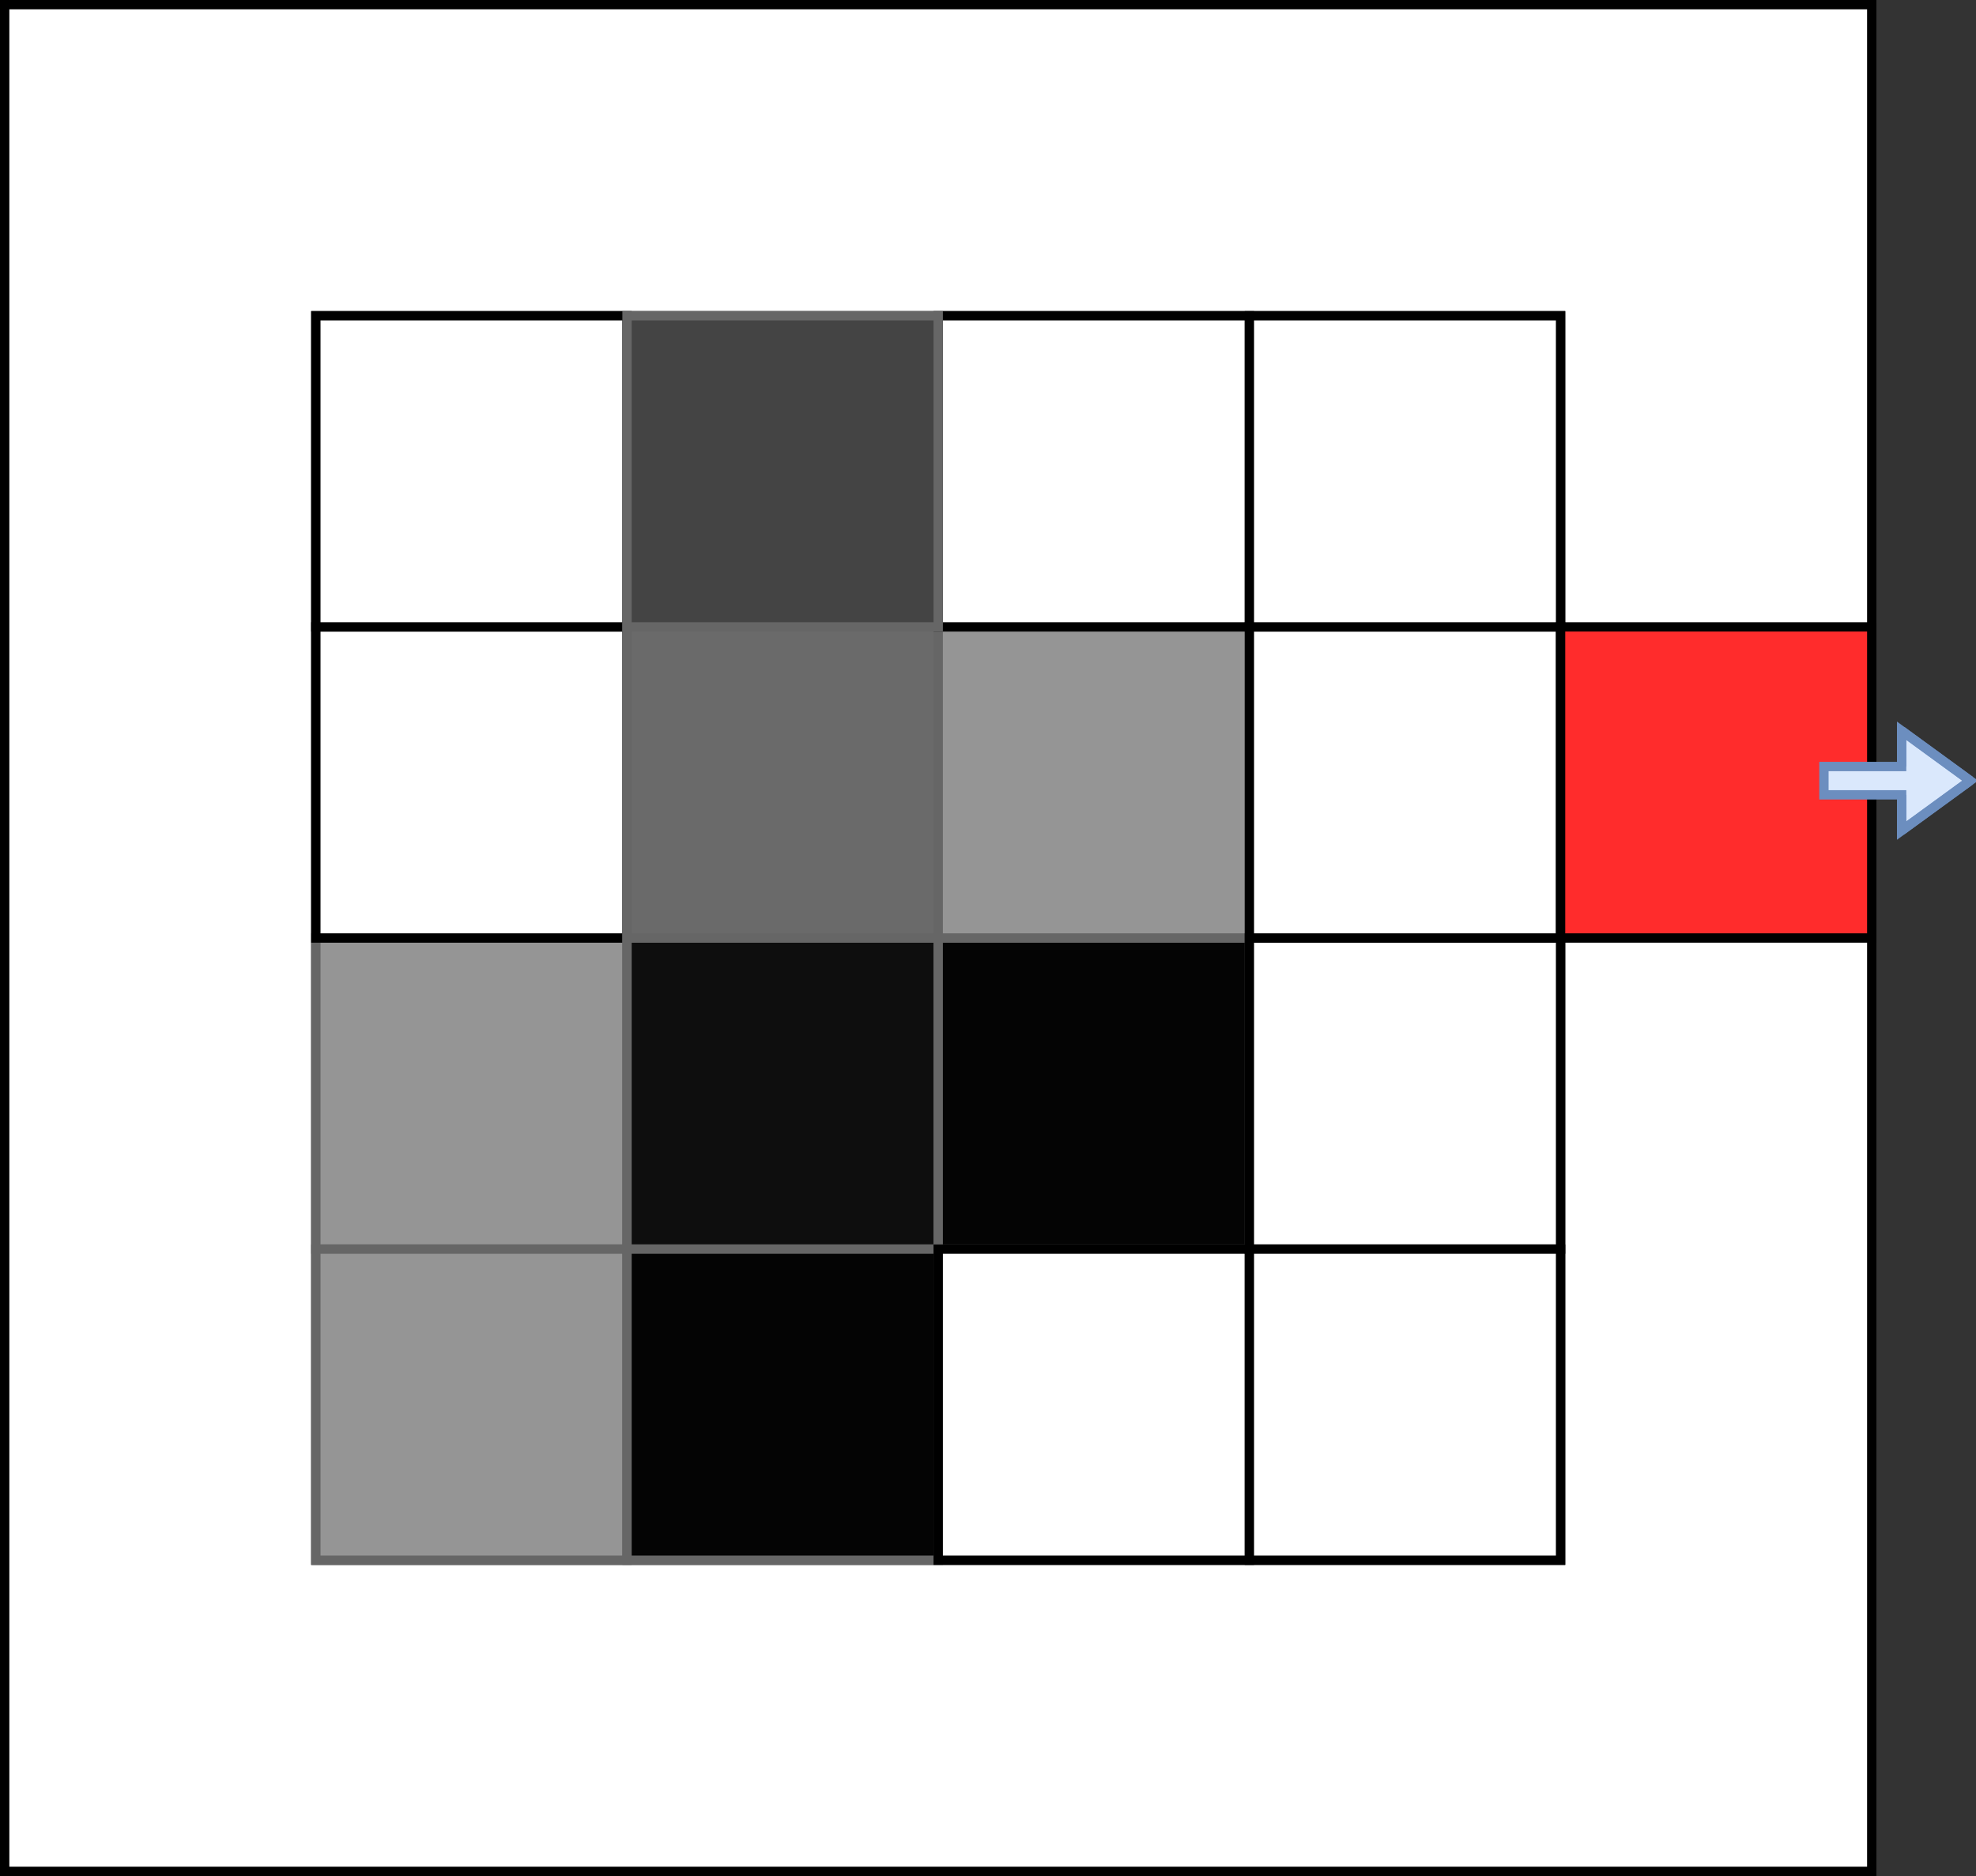 <?xml version="1.0" encoding="UTF-8"?>
<!DOCTYPE svg PUBLIC "-//W3C//DTD SVG 1.1//EN" "http://www.w3.org/Graphics/SVG/1.1/DTD/svg11.dtd">
<svg xmlns="http://www.w3.org/2000/svg" style="background: transparent; background-color: transparent; color-scheme: light;" xmlns:xlink="http://www.w3.org/1999/xlink" version="1.1" width="635px" height="603px" viewBox="-0.5 -0.5 635 603"><rect x="-0.5" y="-0.5" width="635" height="603" fill="#333333" stroke="none"/><defs><style xmlns="http://www.w3.org/1999/xhtml" id="MJX-SVG-styles">&#xa;mjx-container[jax="SVG"] {&#xa;  direction: ltr;&#xa;}&#xa;&#xa;mjx-container[jax="SVG"] &gt; svg {&#xa;  overflow: visible;&#xa;  min-height: 1px;&#xa;  min-width: 1px;&#xa;}&#xa;&#xa;mjx-container[jax="SVG"] &gt; svg a {&#xa;  fill: blue;&#xa;  stroke: blue;&#xa;}&#xa;&#xa;mjx-container[jax="SVG"][display="true"] {&#xa;  display: block;&#xa;  text-align: center;&#xa;  margin: 1em 0;&#xa;}&#xa;&#xa;mjx-container[jax="SVG"][display="true"][width="full"] {&#xa;  display: flex;&#xa;}&#xa;&#xa;mjx-container[jax="SVG"][justify="left"] {&#xa;  text-align: left;&#xa;}&#xa;&#xa;mjx-container[jax="SVG"][justify="right"] {&#xa;  text-align: right;&#xa;}&#xa;&#xa;g[data-mml-node="merror"] &gt; g {&#xa;  fill: red;&#xa;  stroke: red;&#xa;}&#xa;&#xa;g[data-mml-node="merror"] &gt; rect[data-background] {&#xa;  fill: yellow;&#xa;  stroke: none;&#xa;}&#xa;&#xa;g[data-mml-node="mtable"] &gt; line[data-line], svg[data-table] &gt; g &gt; line[data-line] {&#xa;  stroke-width: 70px;&#xa;  fill: none;&#xa;}&#xa;&#xa;g[data-mml-node="mtable"] &gt; rect[data-frame], svg[data-table] &gt; g &gt; rect[data-frame] {&#xa;  stroke-width: 70px;&#xa;  fill: none;&#xa;}&#xa;&#xa;g[data-mml-node="mtable"] &gt; .mjx-dashed, svg[data-table] &gt; g &gt; .mjx-dashed {&#xa;  stroke-dasharray: 140;&#xa;}&#xa;&#xa;g[data-mml-node="mtable"] &gt; .mjx-dotted, svg[data-table] &gt; g &gt; .mjx-dotted {&#xa;  stroke-linecap: round;&#xa;  stroke-dasharray: 0,140;&#xa;}&#xa;&#xa;g[data-mml-node="mtable"] &gt; g &gt; svg {&#xa;  overflow: visible;&#xa;}&#xa;&#xa;[jax="SVG"] mjx-tool {&#xa;  display: inline-block;&#xa;  position: relative;&#xa;  width: 0;&#xa;  height: 0;&#xa;}&#xa;&#xa;[jax="SVG"] mjx-tool &gt; mjx-tip {&#xa;  position: absolute;&#xa;  top: 0;&#xa;  left: 0;&#xa;}&#xa;&#xa;mjx-tool &gt; mjx-tip {&#xa;  display: inline-block;&#xa;  padding: .2em;&#xa;  border: 1px solid #888;&#xa;  font-size: 70%;&#xa;  background-color: #F8F8F8;&#xa;  color: black;&#xa;  box-shadow: 2px 2px 5px #AAAAAA;&#xa;}&#xa;&#xa;g[data-mml-node="maction"][data-toggle] {&#xa;  cursor: pointer;&#xa;}&#xa;&#xa;mjx-status {&#xa;  display: block;&#xa;  position: fixed;&#xa;  left: 1em;&#xa;  bottom: 1em;&#xa;  min-width: 25%;&#xa;  padding: .2em .4em;&#xa;  border: 1px solid #888;&#xa;  font-size: 90%;&#xa;  background-color: #F8F8F8;&#xa;  color: black;&#xa;}&#xa;&#xa;foreignObject[data-mjx-xml] {&#xa;  font-family: initial;&#xa;  line-height: normal;&#xa;  overflow: visible;&#xa;}&#xa;&#xa;mjx-container[jax="SVG"] path[data-c], mjx-container[jax="SVG"] use[data-c] {&#xa;  stroke-width: 3;&#xa;}&#xa;</style><style type="text/css">@import url("https://fonts.googleapis.com/css?family=Sans+serif");</style><style type="text/css"/></defs><g><g data-cell-id="0"><g data-cell-id="1"><g data-cell-id="qnFobngfwohutRr08S0A-2"/><g data-cell-id="3EAkMEpSG2cpY1JaIyYI-28"/><g data-cell-id="DLsktEDQpqTjjbq0Nmzt-185"><g><rect x="1" y="1" width="600" height="600" fill="#ffffff" style="fill: rgb(255, 255, 255); stroke: rgb(0, 0, 0);" stroke="#000000" stroke-width="3" pointer-events="all"/></g></g><g data-cell-id="DLsktEDQpqTjjbq0Nmzt-153"/><g data-cell-id="4pM4-6ywQArdz1G4rrHe-2"/><g data-cell-id="DLsktEDQpqTjjbq0Nmzt-29"/><g data-cell-id="DLsktEDQpqTjjbq0Nmzt-30"/><g data-cell-id="DLsktEDQpqTjjbq0Nmzt-31"/><g data-cell-id="DLsktEDQpqTjjbq0Nmzt-32"/><g data-cell-id="DLsktEDQpqTjjbq0Nmzt-33"/><g data-cell-id="DLsktEDQpqTjjbq0Nmzt-34"/><g data-cell-id="DLsktEDQpqTjjbq0Nmzt-35"/><g data-cell-id="DLsktEDQpqTjjbq0Nmzt-36"/><g data-cell-id="DLsktEDQpqTjjbq0Nmzt-37"/><g data-cell-id="DLsktEDQpqTjjbq0Nmzt-38"/><g data-cell-id="DLsktEDQpqTjjbq0Nmzt-39"/><g data-cell-id="DLsktEDQpqTjjbq0Nmzt-40"/><g data-cell-id="DLsktEDQpqTjjbq0Nmzt-41"/><g data-cell-id="DLsktEDQpqTjjbq0Nmzt-42"/><g data-cell-id="DLsktEDQpqTjjbq0Nmzt-43"/><g data-cell-id="DLsktEDQpqTjjbq0Nmzt-44"/><g data-cell-id="DLsktEDQpqTjjbq0Nmzt-45"/><g data-cell-id="DLsktEDQpqTjjbq0Nmzt-46"/><g data-cell-id="DLsktEDQpqTjjbq0Nmzt-48"/><g data-cell-id="DLsktEDQpqTjjbq0Nmzt-49"/><g data-cell-id="DLsktEDQpqTjjbq0Nmzt-50"/><g data-cell-id="DLsktEDQpqTjjbq0Nmzt-51"/><g data-cell-id="DLsktEDQpqTjjbq0Nmzt-52"/><g data-cell-id="DLsktEDQpqTjjbq0Nmzt-53"/><g data-cell-id="DLsktEDQpqTjjbq0Nmzt-54"/><g data-cell-id="DLsktEDQpqTjjbq0Nmzt-55"/><g data-cell-id="DLsktEDQpqTjjbq0Nmzt-57"/><g data-cell-id="DLsktEDQpqTjjbq0Nmzt-58"/><g data-cell-id="DLsktEDQpqTjjbq0Nmzt-89"/><g data-cell-id="DLsktEDQpqTjjbq0Nmzt-90"/><g data-cell-id="DLsktEDQpqTjjbq0Nmzt-91"/><g data-cell-id="DLsktEDQpqTjjbq0Nmzt-92"/><g data-cell-id="DLsktEDQpqTjjbq0Nmzt-93"/><g data-cell-id="DLsktEDQpqTjjbq0Nmzt-94"/><g data-cell-id="DLsktEDQpqTjjbq0Nmzt-95"/><g data-cell-id="DLsktEDQpqTjjbq0Nmzt-96"/><g data-cell-id="DLsktEDQpqTjjbq0Nmzt-97"/><g data-cell-id="DLsktEDQpqTjjbq0Nmzt-98"/><g data-cell-id="DLsktEDQpqTjjbq0Nmzt-99"/><g data-cell-id="DLsktEDQpqTjjbq0Nmzt-100"/><g data-cell-id="DLsktEDQpqTjjbq0Nmzt-101"/><g data-cell-id="DLsktEDQpqTjjbq0Nmzt-102"/><g data-cell-id="DLsktEDQpqTjjbq0Nmzt-103"/><g data-cell-id="DLsktEDQpqTjjbq0Nmzt-104"/><g data-cell-id="DLsktEDQpqTjjbq0Nmzt-105"/><g data-cell-id="DLsktEDQpqTjjbq0Nmzt-106"/><g data-cell-id="DLsktEDQpqTjjbq0Nmzt-107"/><g data-cell-id="DLsktEDQpqTjjbq0Nmzt-108"/><g data-cell-id="DLsktEDQpqTjjbq0Nmzt-109"/><g data-cell-id="DLsktEDQpqTjjbq0Nmzt-110"/><g data-cell-id="DLsktEDQpqTjjbq0Nmzt-111"/><g data-cell-id="DLsktEDQpqTjjbq0Nmzt-112"/><g data-cell-id="DLsktEDQpqTjjbq0Nmzt-113"/><g data-cell-id="DLsktEDQpqTjjbq0Nmzt-114"/><g data-cell-id="DLsktEDQpqTjjbq0Nmzt-115"/><g data-cell-id="DLsktEDQpqTjjbq0Nmzt-116"/><g data-cell-id="DLsktEDQpqTjjbq0Nmzt-119"/><g data-cell-id="DLsktEDQpqTjjbq0Nmzt-120"/><g data-cell-id="DLsktEDQpqTjjbq0Nmzt-123"/><g data-cell-id="DLsktEDQpqTjjbq0Nmzt-124"/><g data-cell-id="DLsktEDQpqTjjbq0Nmzt-125"/><g data-cell-id="DLsktEDQpqTjjbq0Nmzt-126"/><g data-cell-id="DLsktEDQpqTjjbq0Nmzt-127"/><g data-cell-id="DLsktEDQpqTjjbq0Nmzt-128"/><g data-cell-id="DLsktEDQpqTjjbq0Nmzt-129"/><g data-cell-id="DLsktEDQpqTjjbq0Nmzt-130"/><g data-cell-id="DLsktEDQpqTjjbq0Nmzt-131"/><g data-cell-id="DLsktEDQpqTjjbq0Nmzt-132"/><g data-cell-id="DLsktEDQpqTjjbq0Nmzt-133"/><g data-cell-id="DLsktEDQpqTjjbq0Nmzt-134"/><g data-cell-id="DLsktEDQpqTjjbq0Nmzt-135"/><g data-cell-id="DLsktEDQpqTjjbq0Nmzt-136"/><g data-cell-id="DLsktEDQpqTjjbq0Nmzt-137"/><g data-cell-id="DLsktEDQpqTjjbq0Nmzt-138"/><g data-cell-id="DLsktEDQpqTjjbq0Nmzt-139"/><g data-cell-id="DLsktEDQpqTjjbq0Nmzt-140"/><g data-cell-id="DLsktEDQpqTjjbq0Nmzt-141"/><g data-cell-id="DLsktEDQpqTjjbq0Nmzt-142"/><g data-cell-id="DLsktEDQpqTjjbq0Nmzt-143"/><g data-cell-id="DLsktEDQpqTjjbq0Nmzt-144"/><g data-cell-id="DLsktEDQpqTjjbq0Nmzt-145"/><g data-cell-id="DLsktEDQpqTjjbq0Nmzt-146"/><g data-cell-id="DLsktEDQpqTjjbq0Nmzt-147"/><g data-cell-id="DLsktEDQpqTjjbq0Nmzt-148"/><g data-cell-id="DLsktEDQpqTjjbq0Nmzt-149"/><g data-cell-id="DLsktEDQpqTjjbq0Nmzt-150"/><g data-cell-id="DLsktEDQpqTjjbq0Nmzt-151"/><g data-cell-id="DLsktEDQpqTjjbq0Nmzt-152"/><g data-cell-id="DLsktEDQpqTjjbq0Nmzt-154"><g><rect x="101" y="101" width="400" height="400" fill="#ffffff" style="fill: rgb(255, 255, 255); stroke: rgb(0, 0, 0);" stroke="#000000" stroke-width="3" pointer-events="all"/></g></g><g data-cell-id="DLsktEDQpqTjjbq0Nmzt-155"><g><rect x="101" y="301" width="100" height="100" fill="#959595" style="fill: rgb(149, 149, 149); stroke: rgb(102, 102, 102);" stroke="#666666" stroke-width="3" pointer-events="all"/></g></g><g data-cell-id="DLsktEDQpqTjjbq0Nmzt-156"><g><rect x="101" y="401" width="100" height="100" fill="#959595" style="fill: rgb(149, 149, 149); stroke: rgb(102, 102, 102);" stroke="#666666" stroke-width="3" pointer-events="all"/></g></g><g data-cell-id="DLsktEDQpqTjjbq0Nmzt-157"><g><rect x="101" y="201" width="100" height="100" fill="#ffffff" style="fill: rgb(255, 255, 255); stroke: rgb(0, 0, 0);" stroke="#000000" stroke-width="3" pointer-events="all"/></g></g><g data-cell-id="DLsktEDQpqTjjbq0Nmzt-158"><g><rect x="101" y="101" width="100" height="100" fill="#ffffff" style="fill: rgb(255, 255, 255); stroke: rgb(0, 0, 0);" stroke="#000000" stroke-width="3" pointer-events="all"/></g></g><g data-cell-id="DLsktEDQpqTjjbq0Nmzt-159"><g><rect x="201" y="301" width="100" height="100" fill="#0e0e0e" style="fill: rgb(14, 14, 14); stroke: rgb(102, 102, 102);" stroke="#666666" stroke-width="3" pointer-events="all"/></g></g><g data-cell-id="DLsktEDQpqTjjbq0Nmzt-160"><g><rect x="201" y="401" width="100" height="100" fill="#040404" style="fill: rgb(4, 4, 4); stroke: rgb(102, 102, 102);" stroke="#666666" stroke-width="3" pointer-events="all"/></g></g><g data-cell-id="DLsktEDQpqTjjbq0Nmzt-161"><g><rect x="201" y="201" width="100" height="100" fill="#6a6a6a" style="fill: rgb(106, 106, 106); stroke: rgb(102, 102, 102);" stroke="#666666" stroke-width="3" pointer-events="all"/></g></g><g data-cell-id="DLsktEDQpqTjjbq0Nmzt-163"><g><rect x="301" y="301" width="100" height="100" fill="#040404" style="fill: rgb(4, 4, 4); stroke: rgb(102, 102, 102);" stroke="#666666" stroke-width="3" pointer-events="all"/></g></g><g data-cell-id="DLsktEDQpqTjjbq0Nmzt-164"><g><rect x="301" y="401" width="100" height="100" fill="#ffffff" style="fill: rgb(255, 255, 255); stroke: rgb(0, 0, 0);" stroke="#000000" stroke-width="3" pointer-events="all"/></g></g><g data-cell-id="DLsktEDQpqTjjbq0Nmzt-165"><g><rect x="301" y="201" width="100" height="100" fill="#959595" style="fill: rgb(149, 149, 149); stroke: rgb(102, 102, 102);" stroke="#666666" stroke-width="3" pointer-events="all"/></g></g><g data-cell-id="DLsktEDQpqTjjbq0Nmzt-166"><g><rect x="301" y="101" width="100" height="100" fill="#ffffff" style="fill: rgb(255, 255, 255); stroke: rgb(0, 0, 0);" stroke="#000000" stroke-width="3" pointer-events="all"/></g></g><g data-cell-id="DLsktEDQpqTjjbq0Nmzt-167"><g><rect x="401" y="301" width="100" height="100" fill="#ffffff" style="fill: rgb(255, 255, 255); stroke: rgb(0, 0, 0);" stroke="#000000" stroke-width="3" pointer-events="all"/></g></g><g data-cell-id="DLsktEDQpqTjjbq0Nmzt-168"><g><rect x="401" y="401" width="100" height="100" fill="#ffffff" style="fill: rgb(255, 255, 255); stroke: rgb(0, 0, 0);" stroke="#000000" stroke-width="3" pointer-events="all"/></g></g><g data-cell-id="DLsktEDQpqTjjbq0Nmzt-169"><g><rect x="401" y="201" width="100" height="100" fill="#ffffff" style="fill: rgb(255, 255, 255); stroke: rgb(0, 0, 0);" stroke="#000000" stroke-width="3" pointer-events="all"/></g></g><g data-cell-id="DLsktEDQpqTjjbq0Nmzt-170"><g><rect x="401" y="101" width="100" height="100" fill="#ffffff" style="fill: rgb(255, 255, 255); stroke: rgb(0, 0, 0);" stroke="#000000" stroke-width="3" pointer-events="all"/></g></g><g data-cell-id="DLsktEDQpqTjjbq0Nmzt-183"><g><rect x="201" y="101" width="100" height="100" fill="#444444" style="fill: rgb(68, 68, 68); stroke: rgb(102, 102, 102);" stroke="#666666" stroke-width="3" pointer-events="all"/></g></g><g data-cell-id="DLsktEDQpqTjjbq0Nmzt-186"><g><rect x="501" y="201" width="100" height="100" fill="#ff2c2c" style="fill: rgb(255, 44, 44); stroke: rgb(0, 0, 0);" stroke="#000000" stroke-width="3" pointer-events="all"/></g></g><g data-cell-id="DLsktEDQpqTjjbq0Nmzt-188"/><g data-cell-id="DLsktEDQpqTjjbq0Nmzt-189"/><g data-cell-id="DLsktEDQpqTjjbq0Nmzt-190"/><g data-cell-id="DLsktEDQpqTjjbq0Nmzt-191"/><g data-cell-id="DLsktEDQpqTjjbq0Nmzt-192"/><g data-cell-id="DLsktEDQpqTjjbq0Nmzt-193"/><g data-cell-id="DLsktEDQpqTjjbq0Nmzt-194"/><g data-cell-id="DLsktEDQpqTjjbq0Nmzt-195"/><g data-cell-id="DLsktEDQpqTjjbq0Nmzt-196"/><g data-cell-id="DLsktEDQpqTjjbq0Nmzt-197"/><g data-cell-id="DLsktEDQpqTjjbq0Nmzt-198"/><g data-cell-id="DLsktEDQpqTjjbq0Nmzt-199"/><g data-cell-id="DLsktEDQpqTjjbq0Nmzt-200"/><g data-cell-id="DLsktEDQpqTjjbq0Nmzt-201"/><g data-cell-id="DLsktEDQpqTjjbq0Nmzt-202"/><g data-cell-id="DLsktEDQpqTjjbq0Nmzt-203"/><g data-cell-id="DLsktEDQpqTjjbq0Nmzt-204"/><g data-cell-id="DLsktEDQpqTjjbq0Nmzt-210"><g><path d="M 585.63 254.98 L 585.63 245.88 L 604.13 245.88 L 610.6 245.88 L 610.6 234.38 L 632.63 250.43 L 610.6 266.48 L 610.6 254.98 L 604.13 254.98 Z" fill="#dae8fc" style="fill: rgb(218, 232, 252); stroke: rgb(108, 142, 191);" stroke="#6c8ebf" stroke-width="3" stroke-miterlimit="1.42" pointer-events="all"/><path d="M 610.6 245.88 L 610.6 234.38 L 632.63 250.43 L 610.6 266.48 L 610.6 254.98" fill="none" stroke="#6c8ebf" style="stroke: rgb(108, 142, 191);" stroke-width="3" stroke-miterlimit="4" pointer-events="all"/></g></g><g data-cell-id="DLsktEDQpqTjjbq0Nmzt-241"/><g data-cell-id="DLsktEDQpqTjjbq0Nmzt-242"/><g data-cell-id="DLsktEDQpqTjjbq0Nmzt-243"/><g data-cell-id="DLsktEDQpqTjjbq0Nmzt-244"/><g data-cell-id="DLsktEDQpqTjjbq0Nmzt-245"/><g data-cell-id="DLsktEDQpqTjjbq0Nmzt-246"/><g data-cell-id="DLsktEDQpqTjjbq0Nmzt-247"/><g data-cell-id="DLsktEDQpqTjjbq0Nmzt-248"/><g data-cell-id="DLsktEDQpqTjjbq0Nmzt-249"/><g data-cell-id="DLsktEDQpqTjjbq0Nmzt-250"/><g data-cell-id="DLsktEDQpqTjjbq0Nmzt-251"/><g data-cell-id="DLsktEDQpqTjjbq0Nmzt-252"/><g data-cell-id="DLsktEDQpqTjjbq0Nmzt-253"/><g data-cell-id="DLsktEDQpqTjjbq0Nmzt-254"/><g data-cell-id="DLsktEDQpqTjjbq0Nmzt-255"/><g data-cell-id="DLsktEDQpqTjjbq0Nmzt-256"/><g data-cell-id="DLsktEDQpqTjjbq0Nmzt-257"/><g data-cell-id="DLsktEDQpqTjjbq0Nmzt-260"/><g data-cell-id="4pM4-6ywQArdz1G4rrHe-3"/><g data-cell-id="DLsktEDQpqTjjbq0Nmzt-261"/><g data-cell-id="4pM4-6ywQArdz1G4rrHe-5"/><g data-cell-id="DLsktEDQpqTjjbq0Nmzt-262"/><g data-cell-id="4pM4-6ywQArdz1G4rrHe-7"/><g data-cell-id="DLsktEDQpqTjjbq0Nmzt-263"/><g data-cell-id="4pM4-6ywQArdz1G4rrHe-8"/><g data-cell-id="DLsktEDQpqTjjbq0Nmzt-264"/><g data-cell-id="4pM4-6ywQArdz1G4rrHe-11"/><g data-cell-id="DLsktEDQpqTjjbq0Nmzt-265"/><g data-cell-id="4pM4-6ywQArdz1G4rrHe-12"/><g data-cell-id="DLsktEDQpqTjjbq0Nmzt-266"/><g data-cell-id="4pM4-6ywQArdz1G4rrHe-13"/><g data-cell-id="DLsktEDQpqTjjbq0Nmzt-267"/><g data-cell-id="DLsktEDQpqTjjbq0Nmzt-268"/><g data-cell-id="4pM4-6ywQArdz1G4rrHe-14"/><g data-cell-id="4pM4-6ywQArdz1G4rrHe-1"/><g data-cell-id="4pM4-6ywQArdz1G4rrHe-15"><g data-cell-id="4pM4-6ywQArdz1G4rrHe-16"/></g><g data-cell-id="4pM4-6ywQArdz1G4rrHe-17"><g data-cell-id="4pM4-6ywQArdz1G4rrHe-18"/></g><g data-cell-id="KPj0l7V8M55XLe20ry4s-1"/><g data-cell-id="KPj0l7V8M55XLe20ry4s-2"/><g data-cell-id="KPj0l7V8M55XLe20ry4s-3"/><g data-cell-id="KPj0l7V8M55XLe20ry4s-4"/><g data-cell-id="KPj0l7V8M55XLe20ry4s-5"/><g data-cell-id="KPj0l7V8M55XLe20ry4s-6"/><g data-cell-id="KPj0l7V8M55XLe20ry4s-7"/><g data-cell-id="KPj0l7V8M55XLe20ry4s-8"/><g data-cell-id="KPj0l7V8M55XLe20ry4s-9"/><g data-cell-id="KPj0l7V8M55XLe20ry4s-10"/><g data-cell-id="KPj0l7V8M55XLe20ry4s-11"><g data-cell-id="KPj0l7V8M55XLe20ry4s-12"/></g><g data-cell-id="KPj0l7V8M55XLe20ry4s-13"/><g data-cell-id="KPj0l7V8M55XLe20ry4s-14"/><g data-cell-id="KPj0l7V8M55XLe20ry4s-15"/><g data-cell-id="KPj0l7V8M55XLe20ry4s-16"/><g data-cell-id="KPj0l7V8M55XLe20ry4s-17"/><g data-cell-id="KPj0l7V8M55XLe20ry4s-18"/><g data-cell-id="KPj0l7V8M55XLe20ry4s-19"/><g data-cell-id="KPj0l7V8M55XLe20ry4s-20"/><g data-cell-id="KPj0l7V8M55XLe20ry4s-21"/><g data-cell-id="KPj0l7V8M55XLe20ry4s-22"/><g data-cell-id="KPj0l7V8M55XLe20ry4s-23"/><g data-cell-id="KPj0l7V8M55XLe20ry4s-24"><g data-cell-id="KPj0l7V8M55XLe20ry4s-25"/></g><g data-cell-id="KPj0l7V8M55XLe20ry4s-26"/><g data-cell-id="KPj0l7V8M55XLe20ry4s-27"/><g data-cell-id="KPj0l7V8M55XLe20ry4s-28"/><g data-cell-id="KPj0l7V8M55XLe20ry4s-29"><g data-cell-id="KPj0l7V8M55XLe20ry4s-30"/><g data-cell-id="KPj0l7V8M55XLe20ry4s-31"/></g><g data-cell-id="KPj0l7V8M55XLe20ry4s-32"/><g data-cell-id="KPj0l7V8M55XLe20ry4s-33"/><g data-cell-id="KPj0l7V8M55XLe20ry4s-34"/><g data-cell-id="KPj0l7V8M55XLe20ry4s-35"/><g data-cell-id="KPj0l7V8M55XLe20ry4s-36"/><g data-cell-id="KPj0l7V8M55XLe20ry4s-37"/><g data-cell-id="KPj0l7V8M55XLe20ry4s-40"/><g data-cell-id="KPj0l7V8M55XLe20ry4s-41"/><g data-cell-id="KPj0l7V8M55XLe20ry4s-42"/><g data-cell-id="KPj0l7V8M55XLe20ry4s-43"/><g data-cell-id="KPj0l7V8M55XLe20ry4s-44"/><g data-cell-id="KPj0l7V8M55XLe20ry4s-45"/><g data-cell-id="KPj0l7V8M55XLe20ry4s-74"/><g data-cell-id="KPj0l7V8M55XLe20ry4s-51"/><g data-cell-id="KPj0l7V8M55XLe20ry4s-52"/><g data-cell-id="KPj0l7V8M55XLe20ry4s-53"/><g data-cell-id="KPj0l7V8M55XLe20ry4s-54"/><g data-cell-id="KPj0l7V8M55XLe20ry4s-55"/><g data-cell-id="KPj0l7V8M55XLe20ry4s-56"/><g data-cell-id="KPj0l7V8M55XLe20ry4s-58"/><g data-cell-id="KPj0l7V8M55XLe20ry4s-59"/><g data-cell-id="KPj0l7V8M55XLe20ry4s-60"><g data-cell-id="KPj0l7V8M55XLe20ry4s-61"/></g><g data-cell-id="KPj0l7V8M55XLe20ry4s-62"/><g data-cell-id="KPj0l7V8M55XLe20ry4s-63"/><g data-cell-id="KPj0l7V8M55XLe20ry4s-64"/><g data-cell-id="KPj0l7V8M55XLe20ry4s-65"><g data-cell-id="KPj0l7V8M55XLe20ry4s-66"/><g data-cell-id="KPj0l7V8M55XLe20ry4s-67"/></g><g data-cell-id="KPj0l7V8M55XLe20ry4s-68"/><g data-cell-id="KPj0l7V8M55XLe20ry4s-69"/><g data-cell-id="KPj0l7V8M55XLe20ry4s-70"/><g data-cell-id="KPj0l7V8M55XLe20ry4s-71"/><g data-cell-id="KPj0l7V8M55XLe20ry4s-72"/><g data-cell-id="3EAkMEpSG2cpY1JaIyYI-1"/><g data-cell-id="3EAkMEpSG2cpY1JaIyYI-2"/><g data-cell-id="3EAkMEpSG2cpY1JaIyYI-3"/><g data-cell-id="3EAkMEpSG2cpY1JaIyYI-4"/><g data-cell-id="3EAkMEpSG2cpY1JaIyYI-10"><g data-cell-id="3EAkMEpSG2cpY1JaIyYI-11"/></g><g data-cell-id="3EAkMEpSG2cpY1JaIyYI-5"/><g data-cell-id="3EAkMEpSG2cpY1JaIyYI-6"/><g data-cell-id="3EAkMEpSG2cpY1JaIyYI-7"/><g data-cell-id="3EAkMEpSG2cpY1JaIyYI-12"><g data-cell-id="3EAkMEpSG2cpY1JaIyYI-13"/></g><g data-cell-id="3EAkMEpSG2cpY1JaIyYI-14"><g data-cell-id="3EAkMEpSG2cpY1JaIyYI-15"/></g><g data-cell-id="3EAkMEpSG2cpY1JaIyYI-16"><g data-cell-id="3EAkMEpSG2cpY1JaIyYI-17"/></g><g data-cell-id="G7NdhCwzwTptJmntPU_W-7"/><g data-cell-id="3EAkMEpSG2cpY1JaIyYI-18"/><g data-cell-id="3EAkMEpSG2cpY1JaIyYI-19"/><g data-cell-id="3EAkMEpSG2cpY1JaIyYI-20"/><g data-cell-id="3EAkMEpSG2cpY1JaIyYI-21"/><g data-cell-id="3EAkMEpSG2cpY1JaIyYI-22"/><g data-cell-id="3EAkMEpSG2cpY1JaIyYI-23"/><g data-cell-id="3EAkMEpSG2cpY1JaIyYI-24"/><g data-cell-id="3EAkMEpSG2cpY1JaIyYI-59"/><g data-cell-id="3EAkMEpSG2cpY1JaIyYI-25"/><g data-cell-id="3EAkMEpSG2cpY1JaIyYI-58"/><g data-cell-id="3EAkMEpSG2cpY1JaIyYI-26"/><g data-cell-id="3EAkMEpSG2cpY1JaIyYI-31"><g data-cell-id="3EAkMEpSG2cpY1JaIyYI-32"/></g><g data-cell-id="3EAkMEpSG2cpY1JaIyYI-38"/><g data-cell-id="3EAkMEpSG2cpY1JaIyYI-41"/><g data-cell-id="3EAkMEpSG2cpY1JaIyYI-42"/><g data-cell-id="3EAkMEpSG2cpY1JaIyYI-43"/><g data-cell-id="3EAkMEpSG2cpY1JaIyYI-45"/><g data-cell-id="3EAkMEpSG2cpY1JaIyYI-66"/><g data-cell-id="3EAkMEpSG2cpY1JaIyYI-48"/><g data-cell-id="3EAkMEpSG2cpY1JaIyYI-61"/><g data-cell-id="3EAkMEpSG2cpY1JaIyYI-64"/><g data-cell-id="3EAkMEpSG2cpY1JaIyYI-49"/><g data-cell-id="3EAkMEpSG2cpY1JaIyYI-51"/><g data-cell-id="3EAkMEpSG2cpY1JaIyYI-52"/><g data-cell-id="3EAkMEpSG2cpY1JaIyYI-50"/><g data-cell-id="3EAkMEpSG2cpY1JaIyYI-65"/><g data-cell-id="3EAkMEpSG2cpY1JaIyYI-39"/><g data-cell-id="G7NdhCwzwTptJmntPU_W-9"/><g data-cell-id="G7NdhCwzwTptJmntPU_W-10"/><g data-cell-id="G7NdhCwzwTptJmntPU_W-11"/><g data-cell-id="G7NdhCwzwTptJmntPU_W-12"/><g data-cell-id="G7NdhCwzwTptJmntPU_W-13"/><g data-cell-id="G7NdhCwzwTptJmntPU_W-14"/><g data-cell-id="G7NdhCwzwTptJmntPU_W-15"/><g data-cell-id="DilPW_xH700XPx_3Kab_-2"/><g data-cell-id="DilPW_xH700XPx_3Kab_-3"/><g data-cell-id="DilPW_xH700XPx_3Kab_-4"/><g data-cell-id="DilPW_xH700XPx_3Kab_-5"/><g data-cell-id="DilPW_xH700XPx_3Kab_-8"/><g data-cell-id="DilPW_xH700XPx_3Kab_-9"/><g data-cell-id="DilPW_xH700XPx_3Kab_-11"/><g data-cell-id="DilPW_xH700XPx_3Kab_-12"/><g data-cell-id="gICi76sPrS7qPy3wElqt-3"/><g data-cell-id="QQf_uT2JLGJjAXVzyyOg-19"/><g data-cell-id="QQf_uT2JLGJjAXVzyyOg-23"/><g data-cell-id="QQf_uT2JLGJjAXVzyyOg-26"/><g data-cell-id="QQf_uT2JLGJjAXVzyyOg-27"/><g data-cell-id="QQf_uT2JLGJjAXVzyyOg-28"/><g data-cell-id="QQf_uT2JLGJjAXVzyyOg-30"/><g data-cell-id="QQf_uT2JLGJjAXVzyyOg-31"/><g data-cell-id="QQf_uT2JLGJjAXVzyyOg-32"/><g data-cell-id="QQf_uT2JLGJjAXVzyyOg-35"/><g data-cell-id="QQf_uT2JLGJjAXVzyyOg-36"/><g data-cell-id="QQf_uT2JLGJjAXVzyyOg-37"/><g data-cell-id="QQf_uT2JLGJjAXVzyyOg-38"/><g data-cell-id="QQf_uT2JLGJjAXVzyyOg-39"/><g data-cell-id="QQf_uT2JLGJjAXVzyyOg-40"/><g data-cell-id="QQf_uT2JLGJjAXVzyyOg-41"/><g data-cell-id="QQf_uT2JLGJjAXVzyyOg-42"/><g data-cell-id="QQf_uT2JLGJjAXVzyyOg-43"/><g data-cell-id="QQf_uT2JLGJjAXVzyyOg-44"/><g data-cell-id="QQf_uT2JLGJjAXVzyyOg-45"/><g data-cell-id="QQf_uT2JLGJjAXVzyyOg-46"/><g data-cell-id="QQf_uT2JLGJjAXVzyyOg-47"/><g data-cell-id="QQf_uT2JLGJjAXVzyyOg-48"/><g data-cell-id="QQf_uT2JLGJjAXVzyyOg-49"/><g data-cell-id="QQf_uT2JLGJjAXVzyyOg-50"/><g data-cell-id="QQf_uT2JLGJjAXVzyyOg-51"/><g data-cell-id="QQf_uT2JLGJjAXVzyyOg-52"/><g data-cell-id="QQf_uT2JLGJjAXVzyyOg-53"/><g data-cell-id="QQf_uT2JLGJjAXVzyyOg-54"/><g data-cell-id="QQf_uT2JLGJjAXVzyyOg-55"/><g data-cell-id="QQf_uT2JLGJjAXVzyyOg-56"/><g data-cell-id="QQf_uT2JLGJjAXVzyyOg-57"/><g data-cell-id="QQf_uT2JLGJjAXVzyyOg-58"/><g data-cell-id="QQf_uT2JLGJjAXVzyyOg-59"/><g data-cell-id="QQf_uT2JLGJjAXVzyyOg-60"/><g data-cell-id="QQf_uT2JLGJjAXVzyyOg-61"/><g data-cell-id="QQf_uT2JLGJjAXVzyyOg-62"/><g data-cell-id="QQf_uT2JLGJjAXVzyyOg-63"/><g data-cell-id="QQf_uT2JLGJjAXVzyyOg-64"/><g data-cell-id="QQf_uT2JLGJjAXVzyyOg-200"><g data-cell-id="QQf_uT2JLGJjAXVzyyOg-119"/><g data-cell-id="QQf_uT2JLGJjAXVzyyOg-137"/><g data-cell-id="QQf_uT2JLGJjAXVzyyOg-138"/><g data-cell-id="QQf_uT2JLGJjAXVzyyOg-139"/><g data-cell-id="QQf_uT2JLGJjAXVzyyOg-140"/><g data-cell-id="QQf_uT2JLGJjAXVzyyOg-141"/><g data-cell-id="QQf_uT2JLGJjAXVzyyOg-142"/><g data-cell-id="QQf_uT2JLGJjAXVzyyOg-143"/><g data-cell-id="QQf_uT2JLGJjAXVzyyOg-144"/><g data-cell-id="QQf_uT2JLGJjAXVzyyOg-145"/><g data-cell-id="QQf_uT2JLGJjAXVzyyOg-146"/><g data-cell-id="QQf_uT2JLGJjAXVzyyOg-147"/><g data-cell-id="QQf_uT2JLGJjAXVzyyOg-148"/><g data-cell-id="QQf_uT2JLGJjAXVzyyOg-149"/><g data-cell-id="QQf_uT2JLGJjAXVzyyOg-150"/><g data-cell-id="QQf_uT2JLGJjAXVzyyOg-151"/><g data-cell-id="QQf_uT2JLGJjAXVzyyOg-152"/><g data-cell-id="QQf_uT2JLGJjAXVzyyOg-153"/><g data-cell-id="QQf_uT2JLGJjAXVzyyOg-154"/><g data-cell-id="QQf_uT2JLGJjAXVzyyOg-155"/><g data-cell-id="QQf_uT2JLGJjAXVzyyOg-156"/><g data-cell-id="QQf_uT2JLGJjAXVzyyOg-157"/><g data-cell-id="QQf_uT2JLGJjAXVzyyOg-158"/><g data-cell-id="QQf_uT2JLGJjAXVzyyOg-159"/><g data-cell-id="QQf_uT2JLGJjAXVzyyOg-160"/><g data-cell-id="QQf_uT2JLGJjAXVzyyOg-161"/><g data-cell-id="QQf_uT2JLGJjAXVzyyOg-162"/><g data-cell-id="QQf_uT2JLGJjAXVzyyOg-163"/><g data-cell-id="QQf_uT2JLGJjAXVzyyOg-164"/><g data-cell-id="QQf_uT2JLGJjAXVzyyOg-165"/><g data-cell-id="QQf_uT2JLGJjAXVzyyOg-166"/><g data-cell-id="QQf_uT2JLGJjAXVzyyOg-167"/><g data-cell-id="QQf_uT2JLGJjAXVzyyOg-168"/><g data-cell-id="QQf_uT2JLGJjAXVzyyOg-169"/><g data-cell-id="QQf_uT2JLGJjAXVzyyOg-170"/><g data-cell-id="QQf_uT2JLGJjAXVzyyOg-171"/><g data-cell-id="QQf_uT2JLGJjAXVzyyOg-172"/><g data-cell-id="QQf_uT2JLGJjAXVzyyOg-173"/><g data-cell-id="QQf_uT2JLGJjAXVzyyOg-174"/><g data-cell-id="QQf_uT2JLGJjAXVzyyOg-175"/><g data-cell-id="QQf_uT2JLGJjAXVzyyOg-176"/><g data-cell-id="QQf_uT2JLGJjAXVzyyOg-177"/><g data-cell-id="QQf_uT2JLGJjAXVzyyOg-178"/><g data-cell-id="QQf_uT2JLGJjAXVzyyOg-179"/><g data-cell-id="QQf_uT2JLGJjAXVzyyOg-180"/><g data-cell-id="QQf_uT2JLGJjAXVzyyOg-181"/><g data-cell-id="QQf_uT2JLGJjAXVzyyOg-182"/><g data-cell-id="QQf_uT2JLGJjAXVzyyOg-183"/><g data-cell-id="QQf_uT2JLGJjAXVzyyOg-184"/><g data-cell-id="QQf_uT2JLGJjAXVzyyOg-185"/><g data-cell-id="QQf_uT2JLGJjAXVzyyOg-186"/><g data-cell-id="QQf_uT2JLGJjAXVzyyOg-187"/><g data-cell-id="QQf_uT2JLGJjAXVzyyOg-188"/><g data-cell-id="QQf_uT2JLGJjAXVzyyOg-189"/><g data-cell-id="QQf_uT2JLGJjAXVzyyOg-190"/><g data-cell-id="QQf_uT2JLGJjAXVzyyOg-191"/><g data-cell-id="QQf_uT2JLGJjAXVzyyOg-192"/><g data-cell-id="QQf_uT2JLGJjAXVzyyOg-193"/><g data-cell-id="QQf_uT2JLGJjAXVzyyOg-194"/><g data-cell-id="QQf_uT2JLGJjAXVzyyOg-195"/><g data-cell-id="QQf_uT2JLGJjAXVzyyOg-196"/><g data-cell-id="QQf_uT2JLGJjAXVzyyOg-197"/><g data-cell-id="QQf_uT2JLGJjAXVzyyOg-198"/><g data-cell-id="QQf_uT2JLGJjAXVzyyOg-199"/><g data-cell-id="QQf_uT2JLGJjAXVzyyOg-202"><g data-cell-id="QQf_uT2JLGJjAXVzyyOg-203"/><g data-cell-id="QQf_uT2JLGJjAXVzyyOg-204"/><g data-cell-id="QQf_uT2JLGJjAXVzyyOg-205"/><g data-cell-id="QQf_uT2JLGJjAXVzyyOg-206"/><g data-cell-id="QQf_uT2JLGJjAXVzyyOg-207"/><g data-cell-id="QQf_uT2JLGJjAXVzyyOg-208"/><g data-cell-id="QQf_uT2JLGJjAXVzyyOg-209"/><g data-cell-id="QQf_uT2JLGJjAXVzyyOg-210"/><g data-cell-id="QQf_uT2JLGJjAXVzyyOg-211"/><g data-cell-id="QQf_uT2JLGJjAXVzyyOg-212"/><g data-cell-id="QQf_uT2JLGJjAXVzyyOg-213"/><g data-cell-id="QQf_uT2JLGJjAXVzyyOg-214"/><g data-cell-id="QQf_uT2JLGJjAXVzyyOg-215"/><g data-cell-id="QQf_uT2JLGJjAXVzyyOg-216"/><g data-cell-id="QQf_uT2JLGJjAXVzyyOg-217"/><g data-cell-id="QQf_uT2JLGJjAXVzyyOg-218"/><g data-cell-id="QQf_uT2JLGJjAXVzyyOg-219"/></g></g><g data-cell-id="QQf_uT2JLGJjAXVzyyOg-201"><g data-cell-id="QQf_uT2JLGJjAXVzyyOg-120"/><g data-cell-id="QQf_uT2JLGJjAXVzyyOg-121"/><g data-cell-id="QQf_uT2JLGJjAXVzyyOg-122"/><g data-cell-id="QQf_uT2JLGJjAXVzyyOg-123"/><g data-cell-id="QQf_uT2JLGJjAXVzyyOg-124"/><g data-cell-id="QQf_uT2JLGJjAXVzyyOg-125"/><g data-cell-id="QQf_uT2JLGJjAXVzyyOg-126"/><g data-cell-id="QQf_uT2JLGJjAXVzyyOg-127"/><g data-cell-id="QQf_uT2JLGJjAXVzyyOg-128"/><g data-cell-id="QQf_uT2JLGJjAXVzyyOg-129"/><g data-cell-id="QQf_uT2JLGJjAXVzyyOg-130"/><g data-cell-id="QQf_uT2JLGJjAXVzyyOg-131"/><g data-cell-id="QQf_uT2JLGJjAXVzyyOg-132"/><g data-cell-id="QQf_uT2JLGJjAXVzyyOg-133"/><g data-cell-id="QQf_uT2JLGJjAXVzyyOg-134"/><g data-cell-id="QQf_uT2JLGJjAXVzyyOg-135"/><g data-cell-id="QQf_uT2JLGJjAXVzyyOg-136"/></g><g data-cell-id="SvxP35q_iOGaB_VDx8eY-1"/><g data-cell-id="qnFobngfwohutRr08S0A-1"/><g data-cell-id="qnFobngfwohutRr08S0A-3"/></g></g></g></svg>